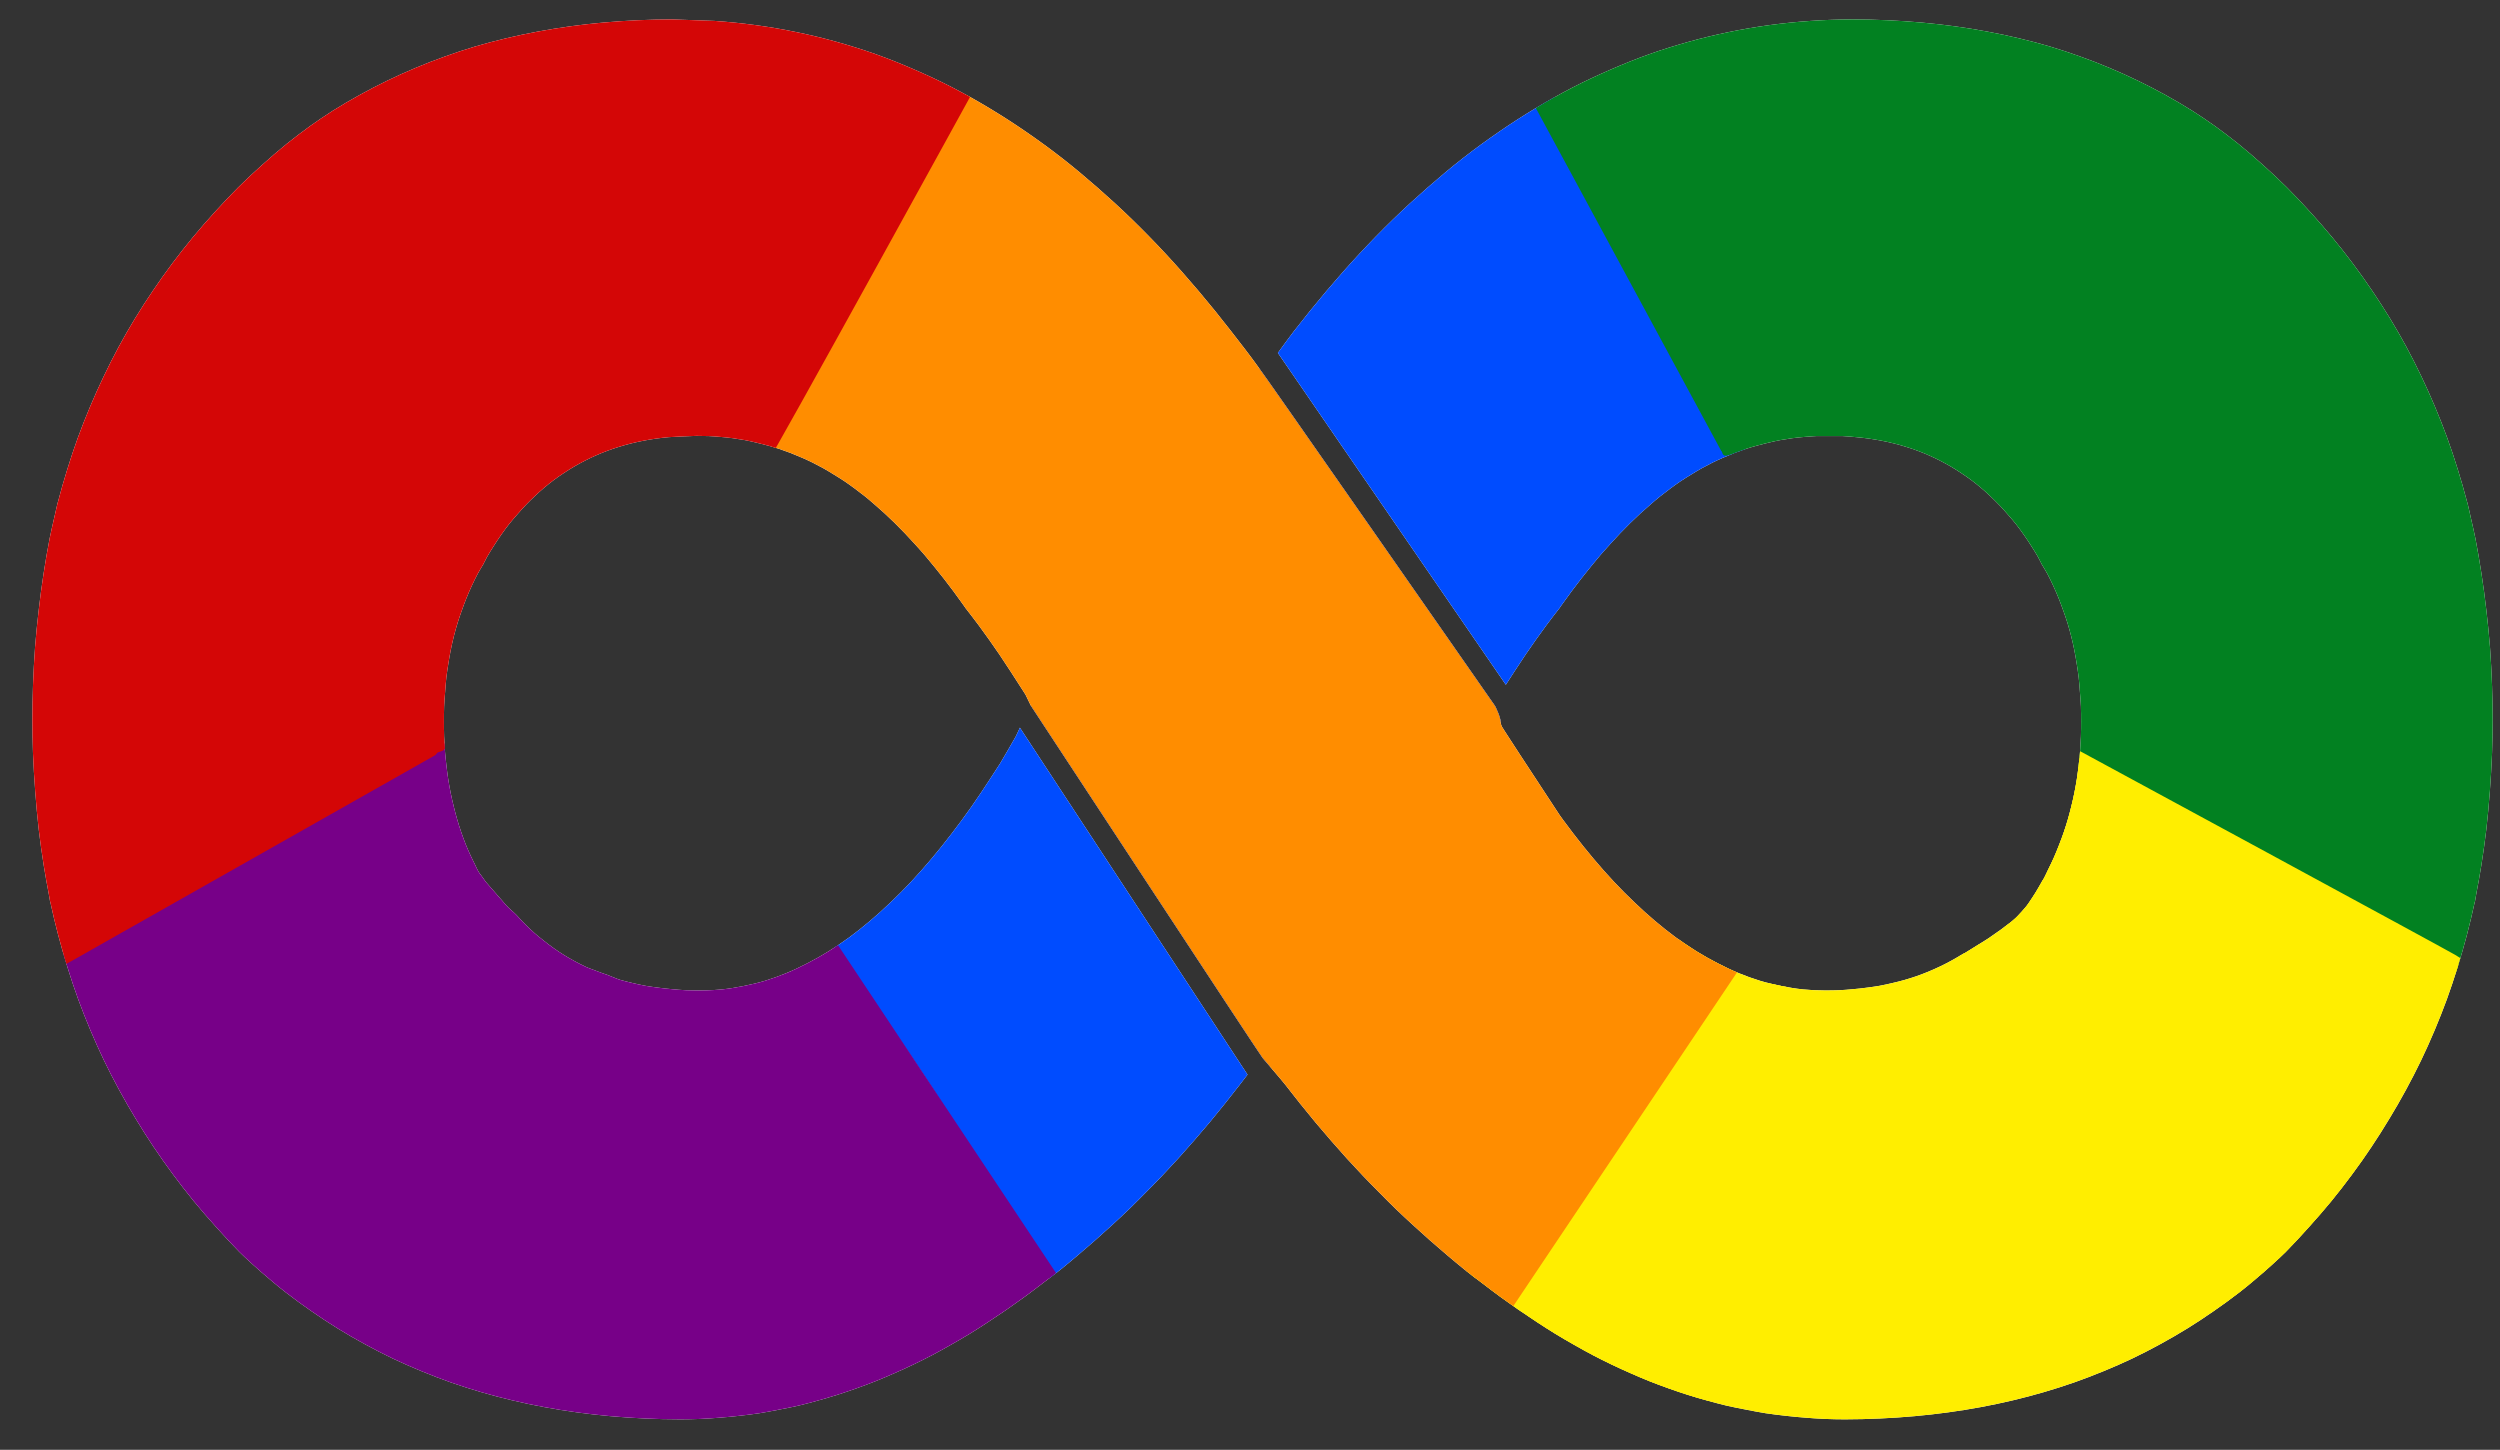 <?xml version="1.0" encoding="UTF-8" standalone="no"?>
<!DOCTYPE svg PUBLIC "-//W3C//DTD SVG 1.1//EN" "http://www.w3.org/Graphics/SVG/1.1/DTD/svg11.dtd">
<!-- Created with Vectornator (http://vectornator.io/) -->
<svg height="100%" stroke-miterlimit="10" style="fill-rule:nonzero;clip-rule:evenodd;stroke-linecap:round;stroke-linejoin:round;" version="1.1" viewBox="0 0 386.335 224.044" width="100%" xml:space="preserve" xmlns="http://www.w3.org/2000/svg" xmlns:xlink="http://www.w3.org/1999/xlink">
<rect x="0" y="0" width="386.335" height="224.044" fill="#333333" stroke="none"/>
<defs>
<path d="M103.862 3C102.045 3 100.263 3.052 98.488 3.13C96.712 3.208 94.943 3.333 93.209 3.488C91.474 3.643 89.748 3.84 88.055 4.074C86.362 4.307 84.71 4.576 83.059 4.887C81.407 5.198 79.766 5.539 78.156 5.928C76.546 6.317 74.948 6.73 73.38 7.197C71.811 7.664 70.287 8.182 68.76 8.726C67.233 9.271 65.721 9.861 64.235 10.483C62.75 11.106 61.28 11.768 59.836 12.468C58.392 13.169 56.964 13.902 55.562 14.681C54.16 15.459 52.774 16.265 51.414 17.121C50.222 17.871 49.055 18.683 47.895 19.496C46.7 20.371 45.505 21.257 44.343 22.197C43.047 23.247 41.766 24.352 40.51 25.483C39.253 26.613 38.018 27.753 36.802 28.964C35.586 30.175 34.395 31.447 33.219 32.739C32.044 34.03 30.896 35.344 29.794 36.676C28.692 38.007 27.649 39.338 26.62 40.71C25.591 42.082 24.59 43.495 23.635 44.907C22.679 46.32 21.751 47.749 20.869 49.202C19.987 50.655 19.133 52.134 18.324 53.627C17.515 55.121 16.765 56.616 16.03 58.15C15.295 59.684 14.586 61.261 13.925 62.835C13.263 64.409 12.627 66.003 12.039 67.618C11.451 69.233 10.919 70.844 10.405 72.499C9.891 74.153 9.4 75.847 8.959 77.542C8.932 77.652 8.892 77.756 8.865 77.867C8.686 78.594 8.531 79.343 8.362 80.08C8.125 81.118 7.881 82.148 7.671 83.203C7.312 85.006 7.016 86.816 6.728 88.669C6.441 90.522 6.19 92.427 5.974 94.331C5.759 96.235 5.552 98.136 5.409 100.09C5.265 102.044 5.166 104.04 5.094 106.044C5.034 107.737 5.006 109.456 5 111.184C5.006 112.914 5.033 114.631 5.094 116.326C5.167 118.342 5.294 120.348 5.44 122.313C5.586 124.278 5.755 126.191 5.974 128.104C6.193 130.017 6.468 131.904 6.76 133.765C6.994 135.255 7.268 136.727 7.545 138.19C7.615 138.556 7.661 138.935 7.734 139.296C7.739 139.32 7.76 139.338 7.765 139.362C8.135 141.087 8.548 142.814 8.991 144.502C9.434 146.191 9.919 147.862 10.436 149.513C10.954 151.165 11.479 152.78 12.07 154.394C12.662 156.008 13.291 157.599 13.956 159.177C14.621 160.754 15.322 162.321 16.061 163.862C16.801 165.402 17.605 166.946 18.418 168.45C19.231 169.953 20.077 171.408 20.964 172.874C21.851 174.341 22.768 175.805 23.729 177.234C24.69 178.664 25.68 180.072 26.714 181.464C27.749 182.856 28.811 184.242 29.92 185.596C31.028 186.951 32.195 188.28 33.376 189.598C34.558 190.916 35.741 192.202 36.959 193.438C37.258 193.742 37.569 194.018 37.87 194.316C38.694 195.072 39.514 195.836 40.353 196.561C41.605 197.645 42.861 198.712 44.155 199.717C45.449 200.724 46.779 201.684 48.114 202.613C49.45 203.542 50.791 204.43 52.168 205.281C53.546 206.133 54.96 206.948 56.379 207.722C57.798 208.496 59.224 209.237 60.684 209.934C62.145 210.631 63.614 211.267 65.115 211.887C66.617 212.505 68.16 213.101 69.703 213.643C71.246 214.184 72.801 214.675 74.385 215.14C75.969 215.604 77.568 216.021 79.193 216.409C80.818 216.796 82.461 217.141 84.127 217.45C85.793 217.76 87.479 218.031 89.186 218.263C90.893 218.495 92.623 218.695 94.372 218.849C96.119 219.003 97.893 219.129 99.683 219.207C101.471 219.284 103.289 219.337 105.119 219.337C106.146 219.337 107.175 219.311 108.198 219.272C109.222 219.233 110.227 219.156 111.246 219.076C112.265 218.998 113.28 218.902 114.295 218.784C115.309 218.666 116.333 218.55 117.343 218.394C118.352 218.237 119.355 218.036 120.359 217.841C121.365 217.645 122.375 217.457 123.377 217.223C124.377 216.987 125.365 216.716 126.362 216.441C127.358 216.167 128.355 215.876 129.347 215.562C130.338 215.25 131.345 214.906 132.332 214.554C133.319 214.202 134.304 213.839 135.286 213.448C136.269 213.057 137.231 212.642 138.209 212.211C139.187 211.781 140.158 211.347 141.131 210.877C142.105 210.408 143.085 209.922 144.053 209.414C145.022 208.905 145.98 208.366 146.945 207.819C147.909 207.272 148.876 206.713 149.836 206.127C150.795 205.54 151.741 204.93 152.695 204.305C153.649 203.68 154.613 203.036 155.555 202.386C156.497 201.735 157.422 201.076 158.352 200.401C159.282 199.725 160.199 199.02 161.117 198.318C162.035 197.617 162.976 196.93 163.882 196.203C164.789 195.476 165.69 194.711 166.585 193.958C167.48 193.205 168.342 192.46 169.225 191.681C170.108 190.903 170.993 190.109 171.864 189.306C172.735 188.501 173.613 187.694 174.472 186.866C175.332 186.036 176.17 185.182 177.018 184.327C177.866 183.473 178.727 182.605 179.564 181.724C180.399 180.844 181.222 179.963 182.046 179.057C182.87 178.15 183.685 177.223 184.497 176.291C185.309 175.359 186.117 174.417 186.917 173.46C187.717 172.503 188.516 171.514 189.305 170.531C190.094 169.549 190.853 168.579 191.63 167.571C191.806 167.344 192.609 166.297 192.785 166.068L157.604 112.448L157.604 112.463C157.51 112.646 157.056 113.669 156.98 113.797C156.628 114.393 154.996 117.272 154.549 117.985C154.103 118.698 153.647 119.376 153.199 120.067C152.177 121.643 151.179 123.159 150.15 124.623C149.121 126.085 148.075 127.503 147.039 128.853C146.003 130.201 144.972 131.487 143.928 132.724C142.884 133.96 141.837 135.147 140.785 136.27C139.735 137.393 138.67 138.45 137.612 139.459C136.554 140.469 135.503 141.426 134.437 142.323C133.374 143.218 132.304 144.076 131.232 144.861C130.161 145.644 129.074 146.369 127.996 147.04C126.917 147.711 125.845 148.304 124.759 148.862C123.674 149.421 122.583 149.946 121.491 150.391C120.399 150.838 119.321 151.228 118.223 151.563C117.124 151.897 115.998 152.153 114.892 152.376C113.786 152.599 112.674 152.785 111.56 152.897C110.721 152.981 109.892 153.031 109.055 153.05C108.781 153.057 108.506 153.06 108.23 153.06C107.966 153.06 107.704 153.059 107.443 153.058C106.968 153.054 106.497 153.046 106.03 153.027C105.306 152.997 104.566 152.925 103.862 152.864C103.157 152.804 102.473 152.727 101.787 152.637C101.102 152.546 100.443 152.464 99.776 152.344C99.111 152.223 98.444 152.071 97.797 151.921C97.15 151.77 96.507 151.614 95.88 151.433C95.252 151.252 94.507 150.88 93.898 150.669C93.29 150.458 92.703 150.265 92.114 150.025C91.524 149.784 91.045 149.654 90.475 149.383C89.904 149.112 89.361 148.838 88.809 148.537C88.258 148.236 87.709 147.924 87.175 147.593C86.642 147.262 86.118 146.913 85.604 146.552C85.09 146.192 84.592 145.805 84.096 145.414C83.6 145.022 83.096 144.631 82.619 144.21C82.141 143.788 81.694 143.359 81.236 142.908C80.777 142.456 80.325 141.959 79.885 141.476C79.445 140.995 78.593 140.348 78.181 139.846C77.927 139.537 75.82 137.128 75.556 136.835C74.904 136.117 74.754 135.815 74.53 135.513C74.125 134.966 74.034 134.903 73.728 134.289C73.627 134.086 73.349 133.493 73.342 133.481C73.153 133.092 72.914 132.637 72.738 132.239C72.46 131.61 72.247 131.186 71.997 130.544C71.747 129.901 71.497 129.249 71.274 128.592C71.052 127.936 70.841 127.278 70.646 126.607C70.451 125.936 70.278 125.276 70.112 124.59C69.945 123.905 69.779 123.207 69.64 122.507C69.501 121.809 69.374 121.106 69.263 120.393C69.152 119.679 69.064 118.941 68.98 118.213C68.897 117.486 68.816 116.774 68.76 116.032C68.705 115.291 68.662 114.543 68.635 113.788C68.607 113.032 68.603 112.247 68.603 111.478C68.603 110.694 68.606 109.933 68.635 109.168C68.663 108.401 68.735 107.639 68.792 106.89C68.849 106.141 68.895 105.41 68.98 104.677C69.066 103.945 69.18 103.213 69.295 102.497C69.409 101.782 69.529 101.081 69.672 100.383C69.815 99.684 69.971 98.981 70.143 98.3C70.315 97.618 70.508 96.948 70.709 96.283C70.909 95.619 71.14 94.978 71.369 94.331C71.598 93.684 71.834 93.041 72.091 92.411C72.349 91.781 72.622 91.137 72.908 90.524C73.195 89.911 73.473 89.33 73.788 88.734C74.07 88.202 74.392 87.69 74.7 87.173C74.733 87.108 74.76 87.042 74.794 86.977C74.953 86.673 75.098 86.36 75.265 86.066C75.596 85.487 75.944 84.937 76.302 84.374C76.66 83.812 77.017 83.26 77.402 82.715C77.788 82.171 78.183 81.615 78.596 81.088C79.009 80.561 79.444 80.068 79.885 79.559C80.325 79.05 80.778 78.539 81.236 78.062C81.693 77.586 82.144 77.141 82.619 76.696C83.093 76.251 83.573 75.807 84.064 75.394C84.555 74.981 85.065 74.571 85.573 74.191C86.081 73.809 86.587 73.466 87.112 73.117C87.637 72.768 88.173 72.425 88.715 72.108C89.257 71.791 89.822 71.483 90.38 71.197C90.939 70.912 91.501 70.638 92.078 70.384C92.654 70.13 93.243 69.89 93.837 69.668C94.431 69.445 95.049 69.24 95.66 69.05C96.271 68.859 96.885 68.688 97.514 68.529C98.142 68.37 98.785 68.233 99.431 68.106C100.077 67.979 100.716 67.876 101.379 67.781C102.043 67.685 102.709 67.617 103.39 67.553C104.052 67.491 106.8 67.393 107.601 67.358L107.695 67.358L107.727 67.358C108.325 67.358 108.928 67.364 109.518 67.39C110.15 67.418 110.749 67.465 111.372 67.52C111.995 67.576 112.611 67.632 113.226 67.716C113.841 67.799 114.473 67.898 115.08 68.008C115.687 68.119 116.272 68.26 116.871 68.399C117.47 68.537 118.072 68.688 118.663 68.854C119.253 69.02 119.84 69.181 120.422 69.375C121.005 69.569 121.576 69.772 122.151 69.993C122.725 70.215 123.312 70.46 123.879 70.709C124.446 70.958 125.017 71.213 125.576 71.49C126.135 71.767 126.69 72.064 127.242 72.368C127.793 72.673 128.332 73.012 128.876 73.344C129.419 73.677 129.943 73.993 130.478 74.353C131.014 74.714 131.553 75.104 132.081 75.492C132.608 75.88 133.133 76.28 133.652 76.696C134.172 77.112 134.68 77.553 135.192 77.997C135.705 78.442 136.22 78.89 136.732 79.364C137.244 79.838 137.761 80.325 138.272 80.828C138.782 81.331 139.302 81.858 139.811 82.39C140.32 82.921 140.812 83.456 141.32 84.017C141.827 84.577 142.354 85.152 142.859 85.741C143.366 86.331 143.863 86.945 144.368 87.563C144.873 88.182 145.373 88.803 145.876 89.45C146.38 90.098 146.883 90.759 147.385 91.435C147.887 92.111 148.393 92.812 148.893 93.517C148.998 93.666 149.101 93.824 149.207 93.972C149.887 94.854 150.572 95.716 151.25 96.641C152.316 98.092 153.394 99.6 154.455 101.163C155.021 101.998 155.587 102.868 156.152 103.734C156.592 104.409 158.352 107.15 158.352 107.15L158.509 107.411L158.635 107.67L158.792 107.996L159.308 109.055C159.308 109.055 194.639 162.901 195.13 163.502C195.471 163.918 198.123 166.983 198.576 167.571C199.352 168.579 200.112 169.549 200.901 170.531C201.689 171.514 202.489 172.503 203.289 173.46C204.089 174.417 204.897 175.359 205.709 176.291C206.521 177.223 207.336 178.15 208.16 179.057C208.984 179.963 209.806 180.844 210.642 181.724C211.478 182.605 212.34 183.473 213.188 184.327C214.035 185.182 214.874 186.036 215.733 186.866C216.593 187.694 217.47 188.501 218.342 189.306C219.213 190.109 220.098 190.903 220.981 191.681C221.864 192.46 222.726 193.205 223.621 193.958C224.515 194.711 225.417 195.476 226.323 196.203C227.229 196.93 228.17 197.617 229.088 198.318C230.007 199.02 230.924 199.725 231.854 200.401C232.784 201.076 233.709 201.735 234.651 202.386C235.592 203.036 236.557 203.68 237.51 204.305C238.465 204.93 239.411 205.54 240.37 206.127C241.329 206.713 242.297 207.272 243.261 207.819C244.225 208.366 245.183 208.905 246.152 209.414C247.121 209.922 248.101 210.408 249.074 210.877C250.047 211.347 251.019 211.781 251.997 212.211C252.975 212.642 253.937 213.057 254.92 213.448C255.902 213.839 256.886 214.202 257.873 214.554C258.861 214.906 259.867 215.25 260.859 215.562C261.851 215.876 262.848 216.167 263.844 216.441C264.841 216.716 265.828 216.987 266.829 217.223C267.831 217.457 268.841 217.645 269.846 217.841C270.851 218.036 271.853 218.237 272.863 218.394C273.873 218.55 274.897 218.666 275.911 218.784C276.926 218.902 277.941 218.998 278.959 219.076C279.979 219.156 280.984 219.233 282.007 219.272C283.031 219.311 284.06 219.337 285.087 219.337C286.917 219.337 288.735 219.284 290.523 219.207C292.313 219.129 294.087 219.003 295.834 218.849C297.583 218.695 299.312 218.495 301.019 218.263C302.726 218.031 304.413 217.76 306.078 217.45C307.745 217.141 309.387 216.796 311.012 216.409C312.637 216.021 314.237 215.604 315.821 215.14C317.405 214.675 318.96 214.184 320.503 213.643C322.045 213.101 323.589 212.505 325.09 211.887C326.593 211.267 328.061 210.631 329.522 209.934C330.982 209.237 332.407 208.496 333.826 207.722C335.245 206.948 336.66 206.133 338.038 205.281C339.415 204.43 340.756 203.542 342.091 202.613C343.427 201.684 344.757 200.724 346.051 199.717C347.345 198.712 348.6 197.645 349.853 196.561C350.692 195.836 351.511 195.072 352.336 194.316C352.637 194.018 352.948 193.742 353.247 193.438C354.465 192.202 355.648 190.916 356.829 189.598C358.011 188.28 359.178 186.951 360.286 185.596C361.394 184.242 362.456 182.857 363.491 181.464C364.526 180.072 365.516 178.664 366.477 177.234C367.437 175.805 368.355 174.341 369.242 172.874C370.129 171.408 370.975 169.953 371.788 168.45C372.601 166.946 373.405 165.402 374.144 163.862C374.884 162.321 375.585 160.754 376.25 159.177C376.915 157.599 377.544 156.008 378.136 154.394C378.726 152.78 379.252 151.165 379.77 149.513C380.286 147.862 380.771 146.191 381.215 144.502C381.658 142.814 382.071 141.087 382.441 139.362C382.446 139.338 382.467 139.32 382.471 139.296C382.545 138.935 382.591 138.556 382.66 138.19C382.938 136.727 383.212 135.255 383.446 133.765C383.738 131.904 384.013 130.017 384.232 128.104C384.451 126.191 384.62 124.278 384.766 122.313C384.912 120.348 385.038 118.342 385.111 116.326C385.173 114.631 385.199 112.914 385.206 111.184C385.199 109.456 385.172 107.737 385.111 106.044C385.04 104.04 384.941 102.044 384.797 100.09C384.654 98.136 384.447 96.235 384.232 94.331C384.017 92.427 383.764 90.522 383.477 88.669C383.19 86.816 382.894 85.006 382.535 83.203C382.324 82.148 382.081 81.118 381.843 80.08C381.673 79.343 381.527 78.597 381.341 77.867C381.313 77.756 381.274 77.652 381.246 77.542C380.805 75.847 380.315 74.153 379.8 72.499C379.286 70.844 378.754 69.233 378.166 67.618C377.579 66.003 376.942 64.409 376.281 62.835C375.62 61.261 374.911 59.684 374.176 58.15C373.44 56.616 372.69 55.121 371.882 53.627C371.073 52.134 370.218 50.655 369.337 49.202C368.454 47.749 367.526 46.32 366.571 44.907C365.615 43.495 364.615 42.082 363.586 40.71C362.557 39.338 361.514 38.007 360.411 36.676C359.31 35.344 358.162 34.03 356.986 32.739C355.811 31.447 354.62 30.175 353.404 28.964C352.188 27.753 350.952 26.613 349.696 25.483C348.439 24.352 347.159 23.247 345.863 22.197C344.701 21.257 343.506 20.371 342.311 19.496C341.15 18.683 339.984 17.871 338.791 17.121C337.432 16.265 336.046 15.459 334.643 14.681C333.241 13.902 331.814 13.169 330.37 12.468C328.926 11.768 327.457 11.106 325.97 10.483C324.485 9.861 322.973 9.271 321.445 8.726C319.918 8.182 318.395 7.664 316.826 7.197C315.258 6.73 313.66 6.317 312.049 5.928C310.439 5.539 308.799 5.198 307.147 4.887C305.495 4.576 303.844 4.307 302.151 4.074C300.458 3.84 298.732 3.643 296.997 3.488C295.263 3.333 293.494 3.208 291.718 3.13C289.942 3.052 288.161 3 286.344 3C284.161 3 281.987 3.085 279.839 3.228C277.691 3.371 275.574 3.592 273.46 3.878C271.346 4.164 269.254 4.523 267.175 4.952C265.096 5.381 263.029 5.877 260.984 6.449C258.94 7.021 256.898 7.654 254.888 8.369C252.879 9.083 250.891 9.886 248.917 10.744C246.943 11.601 244.979 12.509 243.041 13.509C241.103 14.51 239.194 15.587 237.29 16.73C235.387 17.874 233.502 19.089 231.634 20.375C229.766 21.66 227.904 23.013 226.072 24.442C224.24 25.87 222.432 27.393 220.636 28.964C218.838 30.535 217.054 32.164 215.293 33.877C213.532 35.59 211.803 37.358 210.076 39.213C208.351 41.069 206.646 43.008 204.954 45.005C203.264 47.002 201.583 49.08 199.927 51.219C199.099 52.289 198.289 53.426 197.475 54.538C202.294 61.554 229.978 101.85 232.702 105.817C233.254 104.958 233.784 104.146 234.054 103.734C234.618 102.868 235.185 101.998 235.751 101.163C236.811 99.6 237.89 98.092 238.956 96.641C239.634 95.716 240.318 94.854 240.999 93.972C241.105 93.824 241.207 93.666 241.312 93.517C241.813 92.812 242.319 92.111 242.821 91.435C243.323 90.759 243.826 90.098 244.33 89.45C244.833 88.803 245.333 88.182 245.838 87.563C246.342 86.945 246.84 86.331 247.346 85.741C247.852 85.152 248.379 84.577 248.886 84.017C249.394 83.456 249.886 82.921 250.394 82.39C250.903 81.858 251.423 81.331 251.934 80.828C252.444 80.325 252.962 79.838 253.474 79.364C253.985 78.89 254.501 78.442 255.014 77.997C255.526 77.553 256.034 77.112 256.554 76.696C257.073 76.28 257.597 75.88 258.125 75.492C258.652 75.104 259.192 74.714 259.727 74.353C260.263 73.993 260.787 73.677 261.33 73.344C261.873 73.012 262.413 72.673 262.964 72.368C263.516 72.064 264.071 71.767 264.63 71.49C265.189 71.213 265.76 70.958 266.327 70.709C266.894 70.46 267.48 70.215 268.055 69.993C268.63 69.772 269.201 69.569 269.783 69.375C270.366 69.181 270.952 69.02 271.543 68.854C272.133 68.688 272.736 68.537 273.335 68.399C273.933 68.26 274.519 68.119 275.126 68.008C275.732 67.898 276.365 67.799 276.98 67.716C277.595 67.632 278.211 67.576 278.834 67.52C279.267 67.482 279.693 67.45 280.122 67.423C280.31 67.411 280.495 67.399 280.688 67.39L283.548 67.39L284.742 67.39C285.441 67.422 286.134 67.489 286.816 67.553C287.497 67.617 288.163 67.685 288.827 67.781C289.49 67.876 290.128 67.979 290.775 68.106C291.421 68.233 292.063 68.37 292.692 68.529C293.321 68.688 293.934 68.859 294.546 69.05C295.157 69.24 295.775 69.445 296.369 69.668C296.962 69.89 297.552 70.13 298.128 70.384C298.705 70.638 299.266 70.912 299.825 71.197C300.384 71.483 300.949 71.791 301.491 72.108C302.033 72.425 302.568 72.768 303.093 73.117C303.618 73.466 304.125 73.809 304.633 74.191C305.141 74.571 305.65 74.981 306.142 75.394C306.633 75.807 307.113 76.251 307.587 76.696C308.061 77.141 308.513 77.586 308.97 78.062C309.427 78.539 309.88 79.05 310.321 79.559C310.761 80.068 311.197 80.561 311.609 81.088C312.023 81.615 312.418 82.171 312.803 82.715C313.189 83.26 313.546 83.812 313.903 84.374C314.261 84.937 314.61 85.487 314.94 86.066C315.108 86.36 315.254 86.673 315.412 86.977C315.448 87.039 315.47 87.111 315.506 87.173C315.813 87.69 316.136 88.202 316.418 88.734C316.732 89.33 317.011 89.911 317.297 90.524C317.584 91.137 317.857 91.781 318.114 92.411C318.372 93.041 318.608 93.684 318.837 94.331C319.066 94.978 319.297 95.619 319.497 96.283C319.697 96.948 319.891 97.618 320.063 98.3C320.234 98.981 320.391 99.684 320.534 100.383C320.677 101.081 320.796 101.782 320.911 102.497C321.025 103.213 321.139 103.945 321.225 104.677C321.311 105.41 321.357 106.141 321.414 106.89C321.471 107.639 321.542 108.401 321.571 109.168C321.6 109.933 321.602 110.694 321.602 111.478C321.602 112.247 321.599 113.032 321.571 113.788C321.543 114.543 321.501 115.291 321.445 116.032C321.39 116.774 321.308 117.486 321.225 118.213C321.142 118.941 321.054 119.679 320.943 120.393C320.831 121.106 320.704 121.809 320.565 122.507C320.427 123.207 320.261 123.905 320.094 124.59C319.928 125.276 319.755 125.936 319.56 126.607C319.365 127.278 319.153 127.936 318.931 128.592C318.709 129.249 318.459 129.901 318.209 130.544C317.959 131.186 317.701 131.835 317.423 132.464C317.145 133.092 316.849 133.704 316.543 134.318C316.318 134.77 316.118 135.24 315.883 135.685C315.846 135.754 315.65 136.051 315.601 136.14C315.266 136.74 314.924 137.345 314.563 137.93C314.202 138.514 313.821 139.084 313.432 139.654C313.268 139.895 313.107 140.094 312.938 140.29C312.706 140.558 312.458 140.823 312.158 141.183C311.714 141.716 311.218 142.155 310.773 142.696C310.328 143.239 293.945 153.318 293.283 153.454C292.622 153.59 276.304 155.038 275.689 154.915C274.526 154.682 256.247 145.817 255.14 144.893C254.032 143.969 252.939 143.003 251.84 141.965C250.742 140.926 231.868 112.057 231.87 111.94C232.12 111.171 231.037 109.102 231.037 109.102C231.037 109.102 194.664 56.88 194.618 56.952C193.14 54.884 191.788 53.169 190.279 51.219C188.624 49.08 186.942 47.002 185.251 45.005C183.56 43.008 181.855 41.069 180.129 39.213C178.403 37.358 176.674 35.59 174.912 33.877C173.151 32.164 171.367 30.535 169.57 28.964C167.773 27.393 165.966 25.87 164.134 24.442C162.302 23.013 160.439 21.66 158.572 20.375C156.704 19.089 154.819 17.874 152.915 16.73C151.012 15.587 149.103 14.51 147.165 13.509C145.226 12.509 143.262 11.601 141.288 10.744C139.315 9.886 137.327 9.083 135.318 8.369C133.308 7.654 131.265 7.021 129.221 6.449C127.177 5.877 125.109 5.381 123.03 4.952C120.951 4.523 118.859 4.164 116.746 3.878C114.632 3.592 112.515 3.371 110.366 3.228L103.862 3ZM231.499 112.005C231.499 112.005 241.08 131.557 248.727 141.539C248.968 141.852 251.366 143.357 254.606 145.304C262.076 149.794 274.017 156.64 274.265 156.67C274.662 156.72 287.903 155.123 287.903 155.123C288.101 155.049 292.726 154.595 293.107 154.435C297.361 152.648 306.606 147.399 306.811 147.25C307.81 146.522 313.305 139.907 312.222 141.096C311.329 142.078 311.495 141.819 310.865 142.405C310.836 142.432 309.041 143.802 308.774 143.957C308.468 144.134 307.123 145.139 306.728 145.399C306.614 145.474 305.304 146.314 304.79 146.675C304.275 147.036 303.563 147.262 303.03 147.593C302.497 147.924 301.948 148.236 301.396 148.537C300.845 148.838 300.302 149.112 299.731 149.383C299.16 149.654 298.561 149.923 297.971 150.164C297.381 150.405 296.788 150.636 296.18 150.848C295.571 151.058 294.954 151.252 294.326 151.433C293.698 151.614 293.056 151.77 292.409 151.921C291.762 152.071 291.095 152.223 290.429 152.344C289.763 152.464 289.103 152.546 288.418 152.637C287.732 152.727 287.049 152.804 286.344 152.864C285.64 152.925 284.899 152.997 284.176 153.027C283.451 153.057 282.719 153.06 281.976 153.06C280.855 153.06 279.758 153.008 278.645 152.897C277.531 152.785 276.42 152.599 275.314 152.376C274.207 152.153 273.081 151.897 271.983 151.563C270.884 151.228 269.806 150.838 268.715 150.391C267.623 149.946 266.531 149.421 265.447 148.862C264.361 148.304 263.288 147.711 262.21 147.04C261.132 146.369 260.044 145.644 258.973 144.861C257.902 144.076 256.832 143.218 255.768 142.323C254.703 141.426 253.651 140.469 252.594 139.459C251.536 138.45 250.471 137.393 249.42 136.27C248.369 135.147 247.321 133.96 246.278 132.724C245.234 131.487 244.203 130.201 243.167 128.853C242.13 127.503 241.084 126.085 240.055 124.623C239.027 123.159 238.029 121.643 237.007 120.067C236.559 119.376 236.103 118.698 235.656 117.985C235.21 117.271 232.704 113.532 232.704 113.532C232.649 113.44 232.314 112.867 232.035 112.15C231.836 111.637 231.673 110.931 231.633 110.828C231.49 109.798 231.499 112.005 231.499 112.005Z" id="Fill"/>
</defs>
<clipPath id="ArtboardFrame">
<rect height="224.044" width="386.335" x="0" y="0"/>
</clipPath>
<g clip-path="url(#ArtboardFrame)" id="shapes">
<use fill="#ffffff" fill-rule="nonzero" opacity="1" stroke="none" xlink:href="#Fill"/>
<clipPath clip-rule="nonzero" id="ClipPath">
<use xlink:href="#Fill"/>
</clipPath>
<g clip-path="url(#ClipPath)">
<g opacity="1">
<path d="M154.407 185.393C145.867 169.045 128.465 145.763 128.465 145.763C128.465 145.763 134.799 139.276 135.415 139.01C135.87 138.813 136.341 138.593 137.054 138.246C137.762 137.899 145.664 127.854 145.928 127.602C145.991 127.542 151.918 120.624 152.415 119.997C152.941 119.328 157.097 111.762 157.508 111.167C157.601 111.031 157.852 111.16 158.158 110.697C158.394 110.339 168.584 95.783 168.584 95.783L197.374 52.557L201.306 48.756C201.306 48.756 205.345 43.502 206.935 41.387C208.536 39.255 210.356 38.857 211.98 36.89C213.487 35.066 215.119 33.193 216.967 31.166C218.546 29.435 220.225 27.724 222.077 25.896C224.186 23.814 225.752 22.299 227.259 20.966C228.819 19.588 231.254 18.907 233.35 17.262C234.255 16.553 239.734 14.142 239.734 14.142L268.573 65.225L268.524 65.282C268.524 65.282 270.014 69.505 269.739 69.873C269.464 70.241 268.336 70.322 268.336 70.322C267.264 71.087 266.7 71.003 265.661 71.858C264.662 72.679 263.584 72.452 262.473 73.487C261.315 74.563 259.102 75.761 258.14 76.764C257.055 77.895 255.612 78.319 254.618 79.467C253.613 80.627 252.128 81.365 251.069 82.708C250.011 84.051 248.982 85.385 247.989 86.76C246.986 88.151 245.988 89.631 244.957 91.18C244.606 91.71 243.533 93.356 243.295 93.73C243.106 94.027 240.851 97.726 240.852 97.726L240.827 97.726L240.484 98.321C240.201 98.755 207.125 149.441 205.722 151.591L205.65 151.704C205.643 151.712 205.507 151.952 205.502 151.959C204.178 154 202.734 156.067 201.052 158.42C199.347 160.807 197.921 162.751 196.53 164.511C195.103 166.319 193.545 168.146 191.787 170.15C189.954 172.239 188.442 173.919 186.972 175.421C185.413 177.013 183.738 178.627 181.937 180.266C180.379 181.682 179.398 183.444 177.476 184.988C175.631 186.471 174.404 188.344 172.706 189.539C171.009 190.733 169.461 193.005 167.506 194.196C165.635 195.336 164.296 196.912 162.437 197.878C162.437 197.878 158.757 193.721 154.407 185.393Z" fill="#004cff" fill-rule="nonzero" opacity="1" stroke="none"/>
<path d="M282.838 1.485C283.923 1.485 284.85 1.504 285.724 1.517C286.741 1.533 287.68 1.544 288.576 1.583C289.469 1.621 290.397 1.673 291.395 1.746C292.24 1.807 293.088 1.881 294.149 1.974C295.15 2.063 296.051 2.145 296.902 2.236C297.86 2.338 298.759 2.445 299.622 2.562C300.524 2.685 301.422 2.812 302.309 2.954C303.197 3.097 304.084 3.249 304.963 3.412C305.808 3.568 306.675 3.738 307.582 3.934C308.395 4.11 309.244 4.303 310.17 4.522C311.032 4.727 311.877 4.952 312.724 5.176C313.579 5.401 314.444 5.651 315.278 5.894C316.159 6.151 316.974 6.395 317.766 6.645C318.625 6.917 319.429 7.186 320.22 7.462C321.029 7.744 321.86 8.034 322.675 8.344C323.472 8.647 324.258 8.961 325.063 9.291C325.876 9.625 326.651 9.967 327.418 10.304C328.217 10.654 329.012 11.021 329.773 11.382C330.527 11.739 331.278 12.091 332.062 12.492C332.797 12.868 333.568 13.277 334.351 13.701C335.1 14.107 335.831 14.514 336.573 14.942C337.307 15.366 338.026 15.797 338.762 16.248C339.488 16.694 340.221 17.177 340.951 17.653C341.67 18.121 342.392 18.598 343.107 19.09C343.831 19.589 344.542 20.094 345.23 20.593C345.944 21.111 346.643 21.607 347.319 22.128C347.991 22.645 348.679 23.192 349.376 23.761C350.034 24.298 350.678 24.87 351.366 25.46C352.099 26.086 352.748 26.65 353.357 27.191C354.049 27.806 354.696 28.37 355.314 28.954C355.933 29.541 356.573 30.181 357.237 30.849C357.832 31.446 358.456 32.074 359.128 32.776C359.76 33.437 360.355 34.084 360.952 34.736C361.567 35.407 362.166 36.098 362.743 36.761C363.321 37.425 363.902 38.068 364.468 38.754C365.019 39.419 365.572 40.108 366.127 40.811C366.666 41.495 367.183 42.218 367.719 42.935C368.241 43.633 368.764 44.336 369.278 45.058C369.802 45.795 370.296 46.514 370.77 47.213C371.274 47.955 371.773 48.654 372.23 49.369C372.706 50.116 373.147 50.859 373.59 51.591C374.048 52.348 374.494 53.102 374.916 53.844C375.335 54.579 375.761 55.349 376.177 56.131C376.566 56.863 376.932 57.612 377.338 58.417C377.728 59.191 378.125 59.979 378.499 60.769C378.872 61.56 379.243 62.36 379.593 63.153C379.957 63.977 380.299 64.761 380.622 65.538C380.967 66.366 381.28 67.161 381.583 67.955C381.887 68.748 382.183 69.56 382.479 70.405C382.755 71.192 383.024 72.016 383.308 72.887C383.587 73.74 383.854 74.571 384.104 75.402C384.366 76.269 384.605 77.144 384.834 77.983C385.059 78.805 385.278 79.658 385.498 80.563C385.694 81.376 385.918 82.235 386.128 83.176C386.332 84.094 386.52 84.94 386.692 85.789C386.878 86.708 387.038 87.6 387.19 88.468C387.339 89.331 387.483 90.24 387.621 91.179C387.745 92.032 387.861 92.915 387.986 93.89C388.11 94.868 388.221 95.762 388.317 96.633C388.423 97.599 388.507 98.543 388.582 99.442C388.665 100.441 388.722 101.357 388.782 102.252C388.847 103.24 388.91 104.175 388.947 105.093C388.985 106.01 388.997 106.984 389.013 108C389.028 108.91 389.047 109.857 389.047 110.908C389.047 112.025 389.028 113.044 389.013 114.01C388.997 115.084 388.985 116.104 388.947 117.081C388.91 118.056 388.847 119.063 388.782 120.119C388.722 121.066 388.665 122.025 388.582 123.091C388.502 124.126 388.406 125.099 388.317 126.03C388.22 127.033 388.131 128.001 388.019 128.938C387.907 129.861 387.768 130.81 387.621 131.813C387.489 132.699 387.358 133.631 387.19 134.654C387.024 135.655 386.853 136.55 386.692 137.431C386.513 138.404 386.348 139.328 386.161 140.207C385.963 141.144 385.736 142.045 385.531 142.918C385.316 143.832 385.096 144.727 384.867 145.596C384.644 146.449 384.408 147.324 384.138 148.242C383.895 149.067 383.633 149.932 383.342 150.855C383.294 151.007 383.193 151.124 383.043 151.182L382.281 151.476C382.131 151.533 381.955 151.522 381.816 151.443L381.783 151.411C382.042 151.551 380.86 150.905 381.119 151.051L321.05 118.453C320.841 118.381 320.768 118.164 320.618 118.028C320.433 117.861 320.185 117.761 320.087 117.506C319.945 117.136 319.883 116.693 319.921 116.199C319.951 115.82 319.966 115.437 319.988 115.056C320.011 114.669 320.082 112.917 320.087 112.737C320.102 112.297 320.121 111.919 320.121 111.561C320.121 111.203 320.068 109.964 320.054 109.601C320.047 109.392 320.011 108.42 319.988 108.034C319.966 107.654 319.842 106.014 319.822 105.78C319.788 105.366 319.762 105.006 319.723 104.669C319.684 104.337 319.533 103.204 319.49 102.938C319.452 102.699 319.251 101.525 319.225 101.37C319.158 100.961 319.09 100.637 319.026 100.325C318.96 100.004 318.887 99.693 318.794 99.312C318.735 99.067 318.351 97.542 318.263 97.221C318.166 96.865 318.094 96.559 317.998 96.242C317.902 95.925 317.782 95.574 317.666 95.229C317.563 94.921 317.08 93.596 316.97 93.302C316.844 92.969 316.728 92.654 316.604 92.355C316.481 92.056 316.351 91.761 316.206 91.44C316.08 91.157 315.935 90.865 315.775 90.525C315.641 90.239 315.509 89.932 315.345 89.611C315.204 89.338 314.442 87.923 314.383 87.814C314.202 87.487 314.042 87.196 313.885 86.932C313.726 86.667 313.551 86.386 313.354 86.083C313.2 85.847 312.428 84.66 312.26 84.417C312.055 84.123 311.85 83.853 311.662 83.601C311.394 83.24 311.243 83.017 311.066 82.784C310.84 82.49 310.634 82.242 310.435 82C310.24 81.764 309.629 81.086 309.54 80.988C309.448 80.887 308.597 79.978 308.378 79.746C308.13 79.484 307.908 79.219 307.682 78.995C307.445 78.76 307.192 78.534 306.953 78.309C306.716 78.087 305.716 77.195 305.493 77.003C305.224 76.771 304.968 76.54 304.73 76.349C304.465 76.138 304.189 75.955 303.934 75.761C303.663 75.556 303.428 75.356 303.171 75.174C302.924 74.997 302.658 74.805 302.375 74.618C302.136 74.461 300.981 73.764 300.717 73.606C300.427 73.432 300.158 73.266 299.887 73.116C299.608 72.96 299.316 72.81 299.025 72.658C298.736 72.508 298.454 72.343 298.162 72.201C297.852 72.05 297.545 71.937 297.267 71.809C296.962 71.669 296.692 71.538 296.404 71.417C296.105 71.292 295.781 71.176 295.476 71.058C295.171 70.94 294.89 70.809 294.58 70.699C294.283 70.593 293.947 70.478 293.618 70.372C293.314 70.274 292.992 70.177 292.656 70.078C292.342 69.985 292.052 69.903 291.728 69.817C291.411 69.732 291.065 69.668 290.732 69.588C290.419 69.513 290.086 69.432 289.737 69.359C289.422 69.294 289.105 69.231 288.742 69.163C288.418 69.103 288.096 69.022 287.747 68.968C287.427 68.917 287.087 68.887 286.719 68.837C286.393 68.792 286.062 68.745 285.69 68.706C285.373 68.673 283.787 68.53 283.534 68.51C283.134 68.478 282.773 68.459 282.44 68.445C282.104 68.43 281.754 68.417 281.346 68.412C281.031 68.409 279.524 68.408 279.223 68.412C278.865 68.417 278.537 68.432 278.227 68.445C277.914 68.458 277.603 68.487 277.266 68.51C276.971 68.53 275.586 68.646 275.308 68.674C274.959 68.707 274.644 68.733 274.347 68.771C274.023 68.813 273.706 68.854 273.385 68.902C273.056 68.951 272.734 69.011 272.422 69.065C272.137 69.115 271.373 69.27 271.262 69.294C271.118 69.325 269.907 69.58 269.603 69.653C269.284 69.73 267.934 70.092 267.746 70.143C267.405 70.237 267.126 70.317 266.85 70.405C266.574 70.492 266.279 70.35 266.187 70.078L266.054 69.719C266.038 69.698 266.002 69.71 265.988 69.686L235.737 13.733C235.699 13.663 235.809 13.613 235.803 13.537L235.505 13.015C235.37 12.757 235.475 12.46 235.737 12.329C236.734 11.829 237.768 11.319 238.856 10.826C239.852 10.374 240.892 9.922 242.006 9.454C243.127 8.984 244.179 8.572 245.19 8.181C246.302 7.751 247.362 7.361 248.408 7.005C249.45 6.649 250.538 6.301 251.691 5.959C252.734 5.651 253.824 5.361 255.008 5.045C256.195 4.729 257.274 4.446 258.325 4.196C259.491 3.919 260.616 3.658 261.709 3.444C262.807 3.23 263.929 3.042 265.126 2.856C266.224 2.686 267.384 2.522 268.609 2.366C269.757 2.22 270.907 2.084 272.091 1.974C273.248 1.867 274.439 1.788 275.641 1.713C278.082 1.561 280.478 1.485 282.838 1.485Z" fill="#028121" fill-rule="nonzero" opacity="1" stroke="none"/>
<path d="M70.32 113.968C69.687 114.33 11.296 146.403 10.487 146.945C10.445 146.974 9.098 147.813 8.902 148.173C8.77 148.416 8.927 148.661 8.927 148.953C8.927 148.966 8.918 149.143 8.927 149.223C8.932 149.264 8.947 149.28 8.952 149.313C8.96 149.362 8.954 149.395 8.952 149.373C8.96 149.453 8.977 149.509 9.002 149.583C9.008 149.598 9.027 149.642 9.027 149.642C9.052 149.735 9.779 152.263 9.833 152.43C10.058 153.125 10.262 153.726 10.689 154.948C10.936 155.655 11.133 156.156 11.62 157.465C11.685 157.639 12.547 159.786 12.627 159.983C13.11 161.172 13.328 161.72 13.634 162.41C13.871 162.946 14.61 164.609 14.716 164.838C14.762 164.937 16.803 169.058 16.806 169.064C16.832 169.121 18.169 171.53 18.316 171.791C18.49 172.103 20.479 175.474 20.607 175.688C20.608 175.69 20.894 176.194 20.934 176.257C21.027 176.403 22.013 177.819 22.092 177.934C22.279 178.212 25.053 182.221 25.012 182.162C25.155 182.364 25.262 182.506 25.364 182.641C25.921 183.38 26.433 184.006 26.95 184.648C27.062 184.788 30.151 188.469 30.298 188.635C30.969 189.392 31.486 189.964 32.009 190.524C32.606 191.162 32.901 191.443 33.646 192.202C33.783 192.342 37.176 195.703 37.472 195.978C37.55 196.051 40.767 198.835 41.298 199.275C41.585 199.512 42.628 200.375 43.211 200.833C44.517 201.859 44.774 202.04 45.25 202.391C46.036 202.973 46.631 203.405 47.239 203.83C47.386 203.933 49.873 205.577 49.907 205.598C50.154 205.756 52.813 207.424 53.431 207.788C53.462 207.805 55.464 209.001 55.545 209.046C55.652 209.104 57.577 210.12 57.76 210.215C58.427 210.56 59.101 210.897 59.925 211.293C60.647 211.642 61.353 211.971 62.115 212.312C62.164 212.334 64.057 213.116 64.431 213.272C65.272 213.622 65.961 213.897 66.671 214.171C67.327 214.422 68.035 214.701 68.987 215.04C69.668 215.281 73.27 216.514 73.442 216.569C73.737 216.661 74.795 216.958 75.909 217.258C76.085 217.305 78.356 217.888 78.603 217.947C78.812 217.998 80.701 218.413 81.044 218.486C81.985 218.687 82.676 218.82 83.612 218.996C83.973 219.064 86.222 219.443 86.808 219.536C87.433 219.635 87.83 219.694 88.646 219.805C89.59 219.934 90.439 220.04 91.239 220.135C92.007 220.226 92.862 220.311 93.907 220.405C94.263 220.437 96.469 220.572 97.708 220.644C98.039 220.664 99.06 220.728 99.194 220.735C100.054 220.772 101.005 220.802 101.962 220.824C102.606 220.839 104.695 220.857 104.983 220.854C105.305 220.85 107.655 220.8 107.827 220.795C107.939 220.79 110.768 220.621 110.874 220.614C111.131 220.594 115.231 220.169 115.505 220.135C116.111 220.06 116.56 219.996 117.015 219.925C117.231 219.892 119.901 219.427 120.111 219.385C120.285 219.351 124.368 218.422 124.592 218.366C125.54 218.132 126.082 218.003 126.178 217.977C126.267 217.953 132.681 215.816 132.924 215.729C133.265 215.607 133.447 215.51 133.654 215.43C133.966 215.308 137.957 213.68 138.134 213.602C138.327 213.515 140.801 212.363 141.029 212.253C141.991 211.783 143.843 210.88 144.024 210.784C144.182 210.7 147.711 208.634 148.329 208.267C149.802 207.389 151.005 206.655 151.299 206.468C151.847 206.119 152.299 205.827 152.733 205.539C153.231 205.209 155.087 203.946 155.553 203.621C155.973 203.328 157.809 202.027 158.372 201.612C158.943 201.193 160.055 200.323 160.159 200.233C160.169 200.226 163.623 197.369 163.623 197.369C163.593 197.311 129.476 146.059 129.45 145.986C129.398 145.842 129.268 145.835 129.199 145.717C128.654 146.089 128.109 145.481 127.562 145.826C126.475 146.51 125.386 147.144 124.29 147.714C123.195 148.284 122.096 148.816 120.993 149.272C119.889 149.728 118.781 150.13 117.67 150.471C116.557 150.814 115.441 151.082 114.322 151.31C113.202 151.538 112.077 151.706 110.949 151.819C109.822 151.933 108.686 151.999 107.55 151.999C106.802 152 106.066 151.97 105.335 151.939C104.605 151.908 103.881 151.881 103.171 151.819C102.46 151.758 101.748 151.672 101.056 151.58C100.364 151.487 99.69 151.372 99.017 151.25C98.344 151.126 97.683 150.984 97.028 150.83C96.374 150.676 95.725 150.506 95.091 150.32C94.456 150.136 93.844 149.937 93.227 149.722C92.611 149.506 91.987 149.278 91.39 149.033C90.793 148.785 90.206 148.531 89.628 148.253C89.05 147.975 88.501 147.691 87.942 147.383C87.383 147.076 86.82 146.735 86.28 146.395C85.74 146.055 85.216 145.716 84.695 145.345C84.174 144.976 83.661 144.577 83.159 144.176C82.657 143.776 82.156 143.35 81.674 142.918C81.19 142.486 80.728 142.062 80.264 141.599C79.8 141.136 79.325 140.654 78.88 140.161C78.434 139.668 79.013 140.145 78.596 139.632C78.178 139.119 77.777 138.607 77.388 138.074C76.998 137.54 76.617 137.008 76.255 136.454C75.893 135.902 75.557 135.32 75.223 134.746C74.889 134.174 74.547 133.601 74.241 133.008C73.935 132.416 73.664 131.822 73.385 131.21C73.107 130.598 72.83 129.955 72.58 129.322C72.329 128.69 72.098 128.057 71.875 127.404C71.652 126.752 71.44 126.098 71.246 125.426C71.051 124.753 70.859 124.08 70.692 123.388C70.525 122.696 70.378 121.971 70.239 121.26C70.1 120.548 69.973 119.834 69.861 119.102C69.75 118.37 70.124 116.893 70.124 116.893C70.124 116.893 70.335 114.217 70.32 113.968Z" fill="#770088" fill-rule="nonzero" opacity="1" stroke="none"/>
<path d="M320.746 116.841C320.731 117.078 320.702 117.324 320.684 117.56C320.628 118.296 320.55 119.031 320.465 119.747C320.382 120.464 320.297 121.143 320.184 121.841C320.072 122.539 319.949 123.224 319.809 123.903C319.668 124.581 319.508 125.274 319.34 125.934C319.171 126.594 319.005 127.231 318.809 127.872C318.613 128.513 318.376 129.156 318.153 129.778C317.929 130.4 317.717 130.988 317.465 131.591C317.213 132.194 316.932 132.819 316.653 133.403C316.373 133.986 316.085 134.557 315.778 135.122C315.47 135.687 315.145 136.232 314.809 136.778C314.473 137.324 314.11 137.876 313.747 138.403C313.384 138.93 313.013 139.425 312.622 139.934C312.23 140.443 311.823 140.944 311.403 141.434C310.984 141.923 310.569 142.433 310.122 142.903C309.673 143.373 309.183 143.804 308.715 144.246C308.249 144.687 307.796 145.116 307.309 145.528C306.825 145.94 276.047 151.895 274.921 151.677C273.796 151.46 270.56 148.643 269.451 148.208C268.341 147.773 263.95 145.548 262.857 144.895C262.308 144.567 261.948 143.97 261.4 143.615C261.332 143.727 259.331 147.359 259.278 147.496C259.252 147.566 228.299 195.32 227.997 195.808C227.972 195.851 227.029 197.534 226.997 197.589L227.091 198.214C227.131 198.245 228.425 199.207 228.435 199.214C228.539 199.299 229.642 200.126 230.216 200.526C230.782 200.922 232.638 202.153 233.06 202.433C233.528 202.742 235.372 203.962 235.872 204.276C236.31 204.551 236.759 204.819 237.31 205.151C237.605 205.329 238.829 206.033 240.31 206.87C240.931 207.22 244.463 209.196 244.622 209.276C244.804 209.368 246.686 210.234 247.654 210.682C247.882 210.788 250.365 211.881 250.56 211.964C250.737 212.038 254.746 213.598 255.06 213.713C255.268 213.79 255.467 213.878 255.81 213.995C256.054 214.077 262.501 216.097 262.591 216.12C262.687 216.145 263.232 216.272 264.185 216.495C264.41 216.547 268.51 217.431 268.685 217.463C268.896 217.503 271.561 217.963 271.778 217.995C272.236 218.062 272.7 218.11 273.309 218.182C273.585 218.215 277.707 218.632 277.966 218.651C278.072 218.658 280.916 218.803 281.028 218.807C281.201 218.812 283.548 218.866 283.872 218.87C284.161 218.873 286.256 218.852 286.903 218.838C287.865 218.817 288.82 218.811 289.684 218.776C289.819 218.769 290.852 218.701 291.184 218.682C292.43 218.613 294.671 218.493 295.028 218.463C296.078 218.374 296.911 218.269 297.684 218.182C298.487 218.092 299.36 217.993 300.309 217.87C301.129 217.764 301.526 217.714 302.153 217.62C302.742 217.531 305.009 217.184 305.372 217.12C306.312 216.952 306.988 216.811 307.934 216.62C308.279 216.55 310.192 216.168 310.403 216.12C310.651 216.064 312.913 215.508 313.09 215.463C314.211 215.178 315.295 214.865 315.59 214.776C315.763 214.724 319.375 213.568 320.059 213.339C321.017 213.015 321.743 212.735 322.403 212.495C323.117 212.234 323.807 211.986 324.653 211.651C325.028 211.503 326.916 210.766 326.965 210.745C327.731 210.419 328.459 210.109 329.184 209.776C330.013 209.398 330.671 209.074 331.34 208.745C331.525 208.654 333.452 207.676 333.559 207.62C333.641 207.577 335.653 206.449 335.684 206.432C336.304 206.086 338.997 204.489 339.246 204.339C339.28 204.319 341.786 202.75 341.934 202.651C342.544 202.246 343.144 201.831 343.934 201.276C344.412 200.942 344.652 200.754 345.965 199.776C346.551 199.339 347.614 198.534 347.902 198.308C348.436 197.889 351.667 195.221 351.746 195.151C352.043 194.89 355.452 191.691 355.59 191.558C356.339 190.834 356.616 190.572 357.215 189.964C357.741 189.43 358.29 188.873 358.965 188.152C359.113 187.993 362.196 184.473 362.308 184.339C362.828 183.727 363.342 183.138 363.902 182.433C364.005 182.305 364.133 182.189 364.277 181.996C364.236 182.052 366.995 178.229 367.183 177.964C367.263 177.854 368.277 176.479 368.371 176.339C368.411 176.28 368.682 175.81 368.683 175.808C368.812 175.604 370.821 172.387 370.996 172.09C371.144 171.841 372.501 169.551 372.527 169.496C372.53 169.491 374.575 165.559 374.621 165.465C374.727 165.247 375.476 163.663 375.715 163.152C376.022 162.494 376.229 161.974 376.715 160.84C376.794 160.652 377.649 158.6 377.715 158.434C378.204 157.185 378.404 156.701 378.652 156.027C379.081 154.863 379.301 154.284 379.527 153.621C379.581 153.462 380.314 151.054 380.34 150.965C380.34 150.965 380.365 150.949 380.371 150.934C380.396 150.863 380.394 150.792 380.402 150.715C380.4 150.736 380.394 150.699 380.402 150.653C380.407 150.621 380.428 150.63 380.433 150.59C380.442 150.514 380.433 150.321 380.433 150.309C380.433 150.03 380.597 149.79 380.465 149.559C380.268 149.215 378.913 148.43 378.871 148.403C378.058 147.886 321.383 117.185 320.746 116.841Z" fill="#ffee00" fill-rule="nonzero" opacity="1" stroke="#ffee00" stroke-linecap="butt" stroke-linejoin="round" stroke-width="2"/>
<path d="M149.683 13.924L119.687 68.21L118.029 71.442L119.633 71.883C120.243 72.075 120.747 72.265 121.319 72.471C121.907 72.683 122.438 72.9 123.111 73.176C123.61 73.381 124.124 73.609 124.904 73.969C125.68 74.328 126.095 74.51 126.642 74.792C127.121 75.039 128.083 75.547 128.407 75.733C128.465 75.765 129.732 76.564 129.905 76.673C130.256 76.893 131.421 77.644 131.805 77.907C132.548 78.418 132.983 78.714 133.436 79.053C133.962 79.446 134.53 79.888 135.095 80.346C135.231 80.456 137.909 82.76 138.198 83.02C138.267 83.082 139.582 84.347 139.91 84.665C140.359 85.103 140.828 85.575 141.541 86.311C141.561 86.331 142.872 87.659 143.146 87.957C143.372 88.203 144.556 89.587 144.724 89.778C145.248 90.377 145.787 91.008 146.33 91.659C146.906 92.352 147.439 93.006 147.935 93.628C148.122 93.864 149.501 95.575 149.539 95.626C150.215 96.513 150.694 97.154 151.144 97.771C151.247 97.912 153.083 100.581 153.418 101.062C153.675 101.433 154.916 103.24 155.049 103.443C155.157 103.605 157.315 106.987 157.43 107.174L158.901 109.584L159.172 109.981C159.18 110.022 159.704 110.847 159.704 110.847L163.261 115.96L193.568 161.183L196.216 165.473L196.164 165.503L196.43 165.885C198.13 168.233 199.88 170.537 201.619 172.732C203.372 174.941 205.111 177.039 206.889 179.079C208.538 180.97 210.324 182.912 212.347 185.014C214.072 186.81 215.911 188.584 217.936 190.479C220.244 192.64 221.957 194.21 223.607 195.593C225.313 197.021 227.198 198.47 229.492 200.176C230.482 200.912 231.478 201.658 232.515 202.38C232.561 202.413 233.264 202.88 233.264 202.881L233.906 201.763L268.812 149.693L268.759 149.634L269.027 149.223C269.027 149.223 267.925 148.398 267.556 148.108C267.532 148.087 267.51 148.054 267.502 148.048C267.471 148.026 267.286 147.888 267.128 147.784L266.753 147.549C265.582 146.755 264.442 145.937 263.303 145.051C262.21 144.2 261.095 143.275 259.879 142.2C258.613 141.085 257.509 140.038 256.455 138.998C255.268 137.825 254.118 136.662 253.031 135.472C251.932 134.269 250.819 132.956 249.661 131.564C248.503 130.171 247.377 128.788 246.291 127.361C245.192 125.919 244.101 124.384 242.973 122.778C242.587 122.228 241.415 120.521 241.155 120.133C240.948 119.825 238.48 115.989 238.48 115.989L238.454 115.989L238.079 115.372C237.769 114.921 201.577 62.358 200.041 60.129L199.962 60.012C199.955 60.002 199.805 59.754 199.801 59.747C198.353 57.631 196.772 55.487 194.932 53.048C193.066 50.572 191.506 48.555 189.984 46.73C188.421 44.855 186.718 42.961 184.794 40.882C182.788 38.716 181.134 36.973 179.525 35.417C177.818 33.765 175.986 32.092 174.014 30.392C172.311 28.924 170.473 27.469 168.37 25.867C166.352 24.329 164.424 22.934 162.566 21.694C160.71 20.456 158.741 19.257 156.602 18.021C154.766 16.961 150.656 14.506 149.829 14.012C149.734 13.955 149.683 13.924 149.683 13.924Z" fill="#ff8d00" fill-rule="nonzero" opacity="1" stroke="none"/>
<path d="M103.953 2.47C102.937 2.47 102.069 2.489 101.249 2.502C100.297 2.517 99.417 2.528 98.577 2.565C97.74 2.603 96.872 2.654 95.936 2.725C95.145 2.785 92.35 2.857 91.357 2.948C90.419 3.035 89.575 3.115 88.778 3.204C87.88 3.303 87.038 3.409 86.23 3.523C85.385 3.642 84.543 3.767 83.713 3.906C82.88 4.045 82.05 4.194 81.227 4.353C80.435 4.506 80.623 4.671 79.772 4.863C79.01 5.035 78.215 5.223 77.348 5.438C76.54 5.638 75.75 5.858 74.956 6.076C74.154 6.297 73.344 6.541 72.563 6.778C71.738 7.03 70.975 7.268 70.233 7.512C69.427 7.778 68.674 8.04 67.933 8.31C67.176 8.586 66.397 8.869 65.634 9.172C64.887 9.468 64.15 9.775 63.397 10.098C62.635 10.423 61.909 10.758 61.191 11.087C60.443 11.429 59.697 11.787 58.984 12.14C58.278 12.489 57.575 12.833 56.84 13.225C56.152 13.592 55.429 13.992 54.696 14.406C53.994 14.803 53.309 15.2 52.614 15.619C51.927 16.033 51.253 16.455 50.564 16.895C49.884 17.33 49.196 17.803 48.513 18.268C47.84 18.725 47.163 19.191 46.493 19.672C45.815 20.16 45.148 20.653 44.504 21.14C43.836 21.646 43.181 22.131 42.547 22.64C41.917 23.145 41.273 23.679 40.62 24.236C40.004 24.761 39.401 25.32 38.756 25.895C38.07 26.507 37.461 27.058 36.892 27.587C36.243 28.188 35.636 28.739 35.058 29.31C34.478 29.883 33.878 30.509 33.256 31.161C32.7 31.745 32.115 32.358 31.485 33.044C30.892 33.69 30.335 34.322 29.776 34.959C29.2 35.615 28.639 36.29 28.098 36.938C27.557 37.586 27.013 38.215 26.482 38.885C25.967 39.535 25.448 40.208 24.928 40.895C24.424 41.563 23.939 42.269 23.437 42.97C22.948 43.652 22.457 44.339 21.977 45.044C21.485 45.764 21.023 46.467 20.578 47.151C20.107 47.876 19.639 48.558 19.211 49.257C18.765 49.986 18.352 50.713 17.937 51.427C17.508 52.167 17.09 52.904 16.694 53.629C16.303 54.347 15.903 55.1 15.514 55.863C15.149 56.579 14.806 57.311 14.426 58.097C14.061 58.853 13.688 59.623 13.338 60.395C12.988 61.168 12.641 61.95 12.313 62.725C11.972 63.53 11.652 64.296 11.35 65.055C11.027 65.864 10.733 66.641 10.449 67.417C10.164 68.191 9.887 68.985 9.61 69.81C9.351 70.58 9.1 71.385 8.833 72.236C8.572 73.069 8.322 73.881 8.087 74.693C7.842 75.54 7.618 76.395 7.403 77.215C7.193 78.018 6.988 78.852 6.782 79.736C6.597 80.53 6.388 81.369 6.192 82.289C6 83.186 5.824 84.013 5.663 84.842C5.49 85.74 5.339 86.612 5.197 87.459C5.056 88.303 4.922 89.191 4.793 90.108C4.676 90.942 4.568 91.805 4.452 92.757C4.335 93.713 4.23 94.586 4.141 95.438C4.042 96.381 3.962 97.303 3.892 98.183C3.814 99.158 3.761 100.054 3.706 100.927C3.645 101.893 3.586 102.806 3.55 103.704C3.515 104.6 3.503 105.551 3.488 106.544C3.475 107.433 3.457 108.358 3.457 109.385C3.457 110.477 3.475 111.473 3.488 112.416C3.503 113.465 3.516 114.462 3.55 115.417C3.585 116.37 3.644 117.353 3.706 118.385C3.761 119.31 3.814 120.248 3.892 121.289C3.968 122.3 4.057 123.251 4.141 124.161C4.231 125.141 4.315 126.086 4.42 127.002C4.525 127.904 4.655 128.831 4.793 129.811C4.916 130.677 5.039 131.588 5.197 132.587C5.352 133.565 5.512 134.439 5.663 135.3C5.831 136.251 5.986 137.154 6.161 138.013C6.347 138.928 6.559 139.808 6.751 140.662C6.952 141.555 7.159 142.429 7.372 143.278C7.582 144.112 7.803 144.967 8.056 145.863C8.283 146.67 8.529 147.515 8.802 148.416C8.847 148.566 8.941 148.68 9.081 148.736L9.796 149.023C9.936 149.079 10.101 149.068 10.231 148.991L10.262 148.96C10.02 149.097 11.127 148.466 10.884 148.608L67.156 116.757C67.352 116.687 67.42 116.475 67.56 116.342C67.734 116.179 68.506 116.09 68.598 115.841C68.731 115.479 69.249 116.038 69.213 115.555C69.186 115.184 70.171 114.81 70.151 114.438C70.13 114.06 70.063 112.348 70.058 112.172C70.044 111.743 70.075 109.463 70.089 109.109C70.096 108.904 70.13 107.955 70.151 107.577C70.171 107.206 70.288 105.604 70.306 105.375C70.339 104.97 70.362 104.618 70.399 104.289C70.436 103.964 70.577 102.857 70.617 102.598C70.653 102.364 70.842 101.217 70.865 101.066C70.928 100.667 70.992 100.35 71.052 100.044C71.114 99.731 71.183 99.427 71.269 99.055C71.325 98.815 71.685 97.326 71.767 97.012C71.858 96.664 71.925 96.365 72.015 96.055C72.105 95.746 72.218 95.402 72.326 95.066C72.423 94.764 72.874 93.47 72.978 93.183C73.096 92.857 73.205 92.549 73.32 92.257C73.435 91.965 73.558 91.677 73.693 91.363C73.812 91.087 73.948 90.801 74.097 90.47C74.223 90.19 74.347 89.89 74.501 89.576C74.632 89.309 75.346 87.927 75.402 87.821C75.57 87.501 75.72 87.217 75.868 86.959C76.017 86.7 76.181 86.425 76.365 86.129C76.509 85.899 77.233 84.739 77.391 84.502C77.582 84.214 77.775 83.95 77.95 83.704C78.202 83.351 78.343 83.133 78.509 82.906C78.721 82.618 78.913 82.376 79.1 82.14C79.282 81.909 79.855 81.247 79.939 81.151C80.024 81.052 80.822 80.164 81.026 79.938C81.259 79.681 81.467 79.423 81.679 79.204C81.901 78.974 82.138 78.754 82.362 78.534C82.474 78.424 82.766 78.15 83.055 77.88C83.342 77.613 83.626 77.35 83.73 77.257C83.982 77.03 84.221 76.805 84.444 76.619C84.693 76.412 84.952 76.233 85.19 76.044C85.443 75.844 85.665 75.648 85.905 75.47C86.137 75.297 86.385 75.11 86.65 74.927C86.875 74.773 87.956 74.093 88.204 73.938C88.475 73.768 88.728 73.606 88.981 73.459C89.243 73.307 90.323 72.704 90.597 72.566C90.888 72.418 91.436 72.183 91.436 72.183C91.436 72.183 91.974 71.917 92.244 71.799C92.524 71.677 93.114 71.449 93.114 71.449C93.114 71.449 93.663 71.205 93.953 71.097C94.231 70.994 94.545 70.882 94.854 70.778C95.138 70.683 95.44 70.588 95.755 70.491C95.755 70.491 96.32 70.32 96.625 70.236C96.921 70.153 97.245 70.091 97.557 70.012C97.85 69.939 100.933 69.189 101.28 69.151C101.577 69.118 103.064 68.979 103.301 68.959C103.675 68.928 104.013 68.909 104.326 68.895C104.641 68.881 104.968 68.868 105.351 68.863C105.646 68.86 107.057 68.859 107.34 68.863C107.675 68.868 107.982 68.883 108.272 68.895C108.566 68.908 108.857 68.937 109.173 68.959C109.449 68.979 110.746 69.092 111.007 69.119C111.334 69.152 111.629 69.177 111.908 69.214C112.21 69.255 112.507 69.295 112.807 69.342C113.116 69.39 113.417 69.449 113.709 69.502C113.977 69.55 114.693 69.702 114.796 69.725C114.931 69.756 116.066 70.005 116.35 70.076C116.65 70.151 117.914 70.504 118.09 70.555C118.409 70.647 118.671 70.725 118.93 70.81C119.188 70.896 150.307 14.253 150.307 14.253C150.641 14.35 136.516 7.339 135.693 7.039C135.53 6.98 133.211 6.176 132.13 5.842C131.153 5.541 130.132 5.257 129.022 4.948C127.911 4.64 123.769 4.593 122.745 4.385C121.717 4.175 121.666 3.992 120.544 3.81C119.516 3.644 118.429 3.484 117.282 3.331C116.206 3.189 115.129 3.056 114.019 2.948C112.936 2.843 111.821 2.766 110.695 2.693C108.408 2.545 106.164 2.47 103.953 2.47Z" fill="#d40606" fill-rule="nonzero" opacity="1" stroke="none"/>
</g>
</g>
</g>
</svg>
